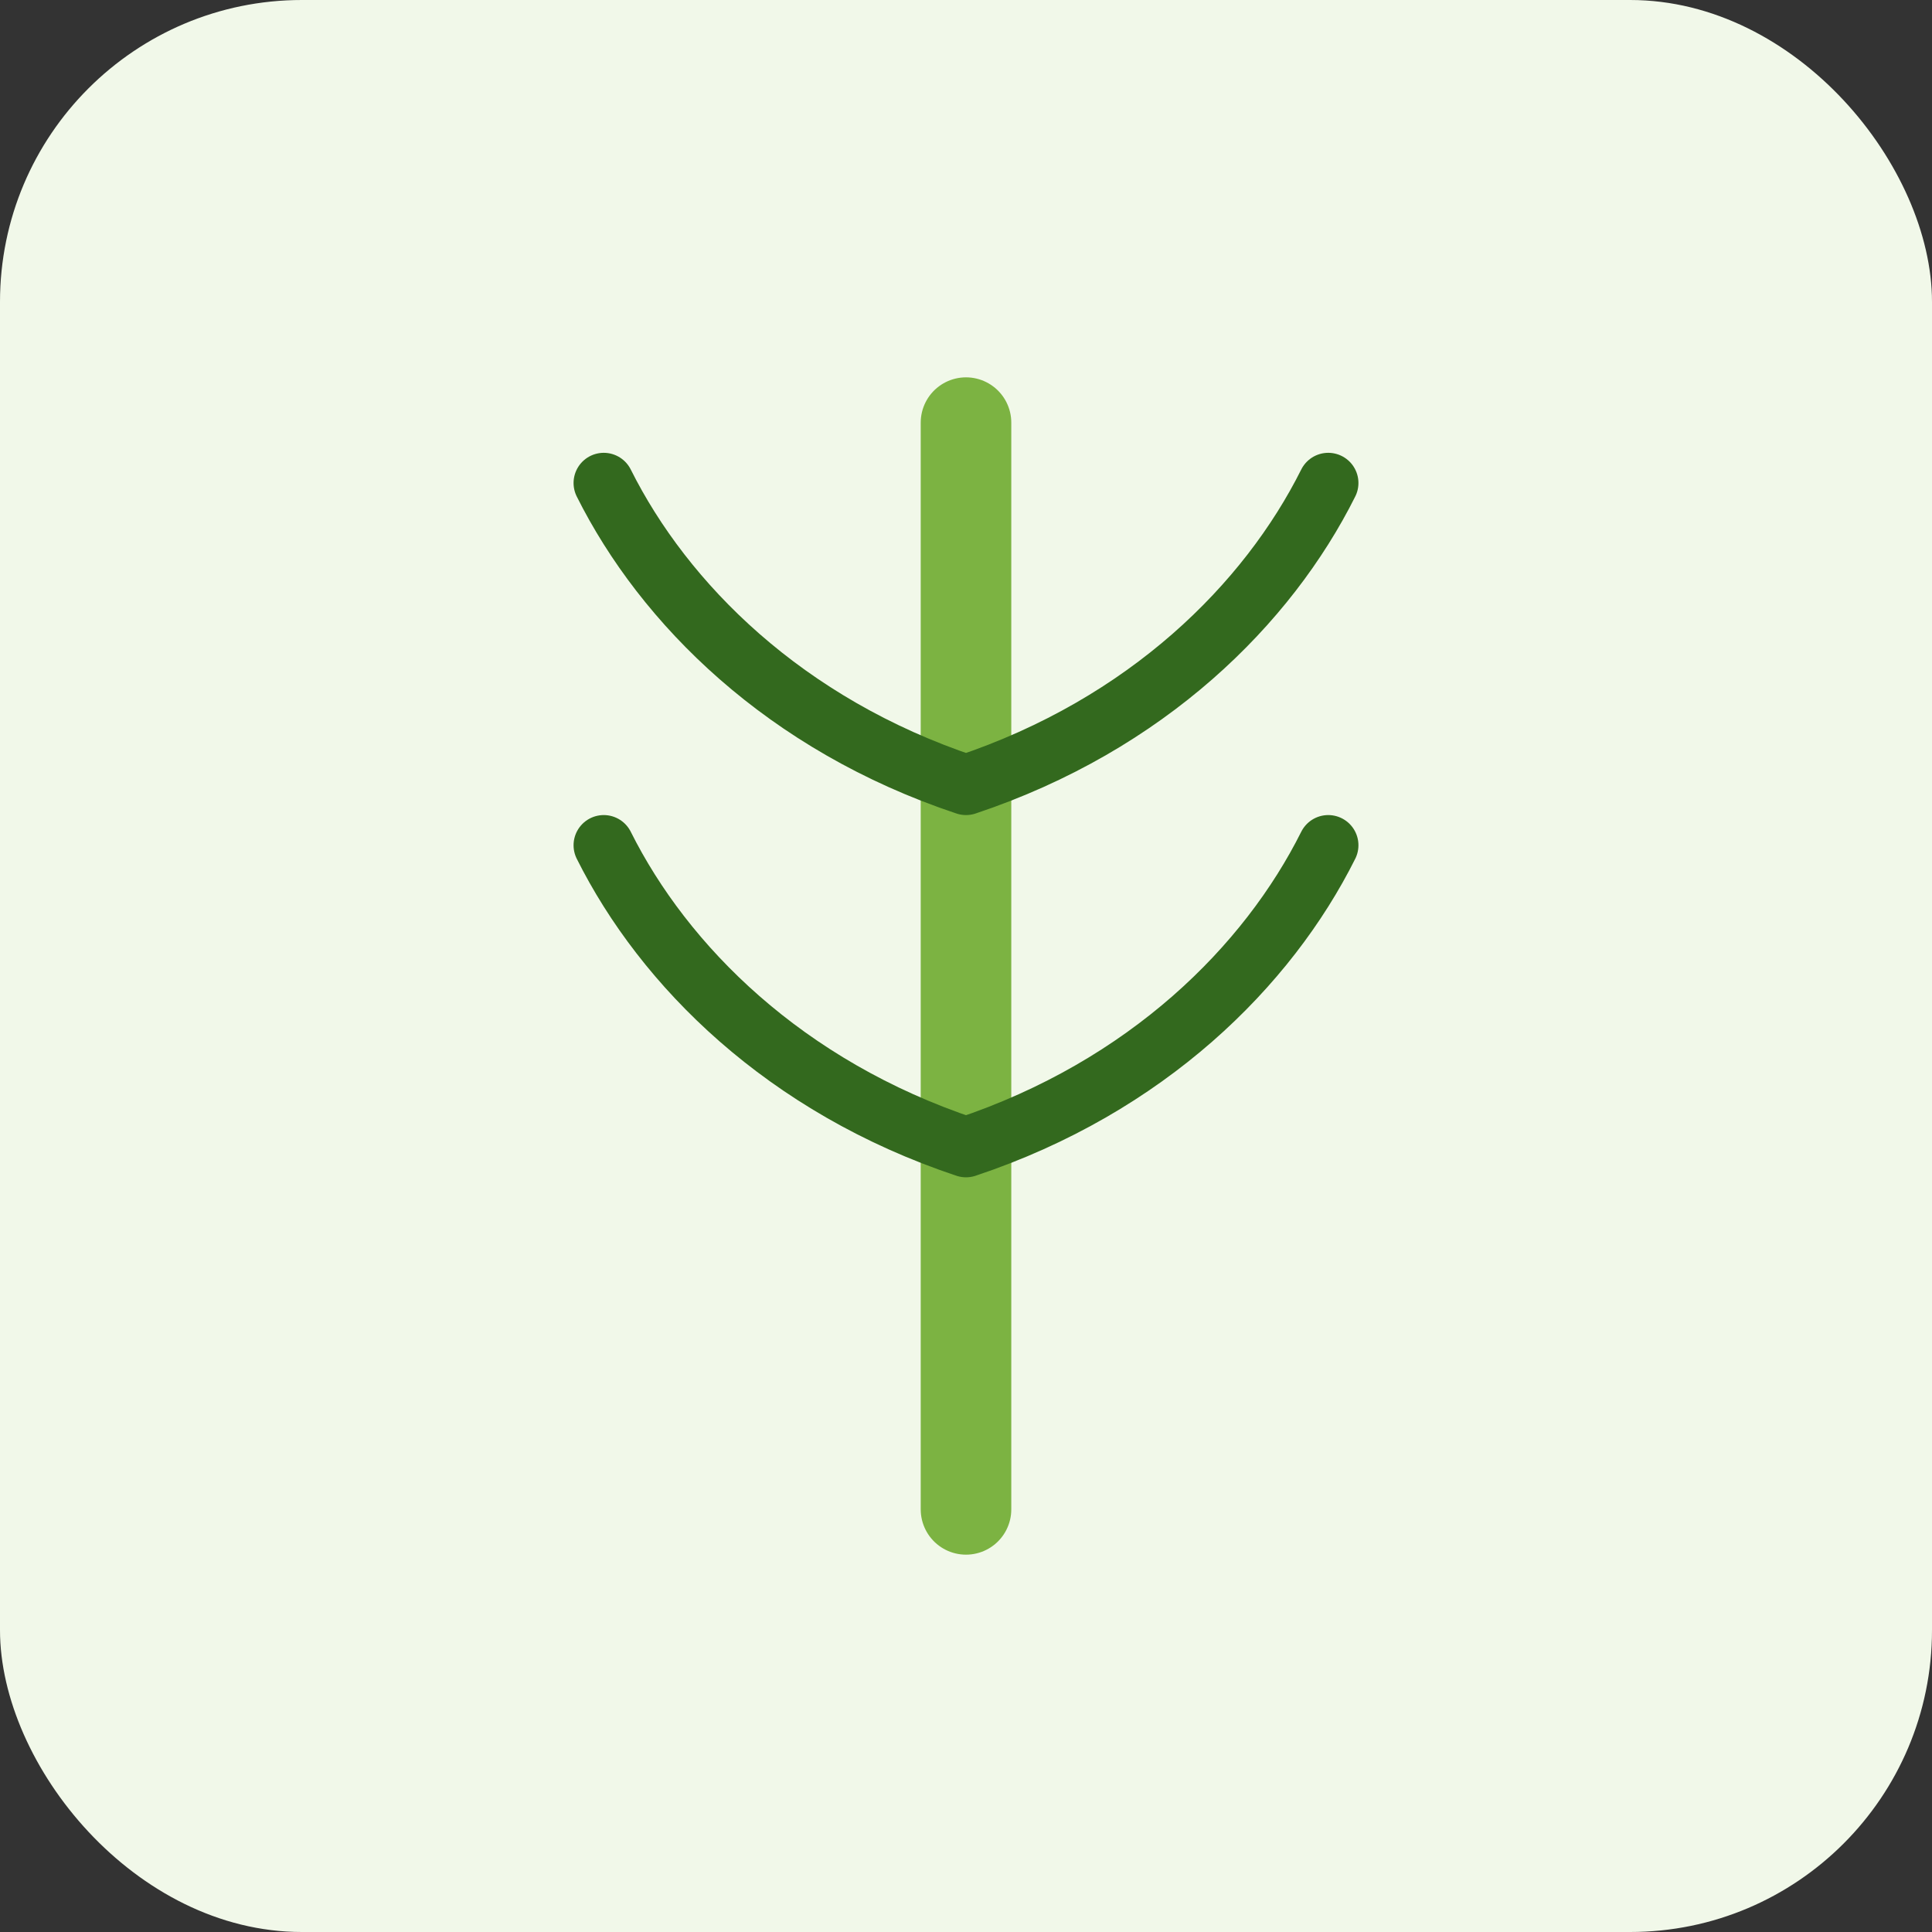 <svg xmlns="http://www.w3.org/2000/svg" viewBox="0 0 64 64" fill="none"><rect x="0" y="0" width="64" height="64" fill="#333333" stroke="none"/><rect width="64" height="64" rx="10" fill="#F1F8E9"/><path d="M32 14v36" stroke="#7CB342" stroke-width="3" stroke-linecap="round"/><path d="M32 26c-6-2-10-6-12-10M32 26c6-2 10-6 12-10M32 38c-6-2-10-6-12-10M32 38c6-2 10-6 12-10" stroke="#33691E" stroke-width="2" stroke-linecap="round"/></svg>

